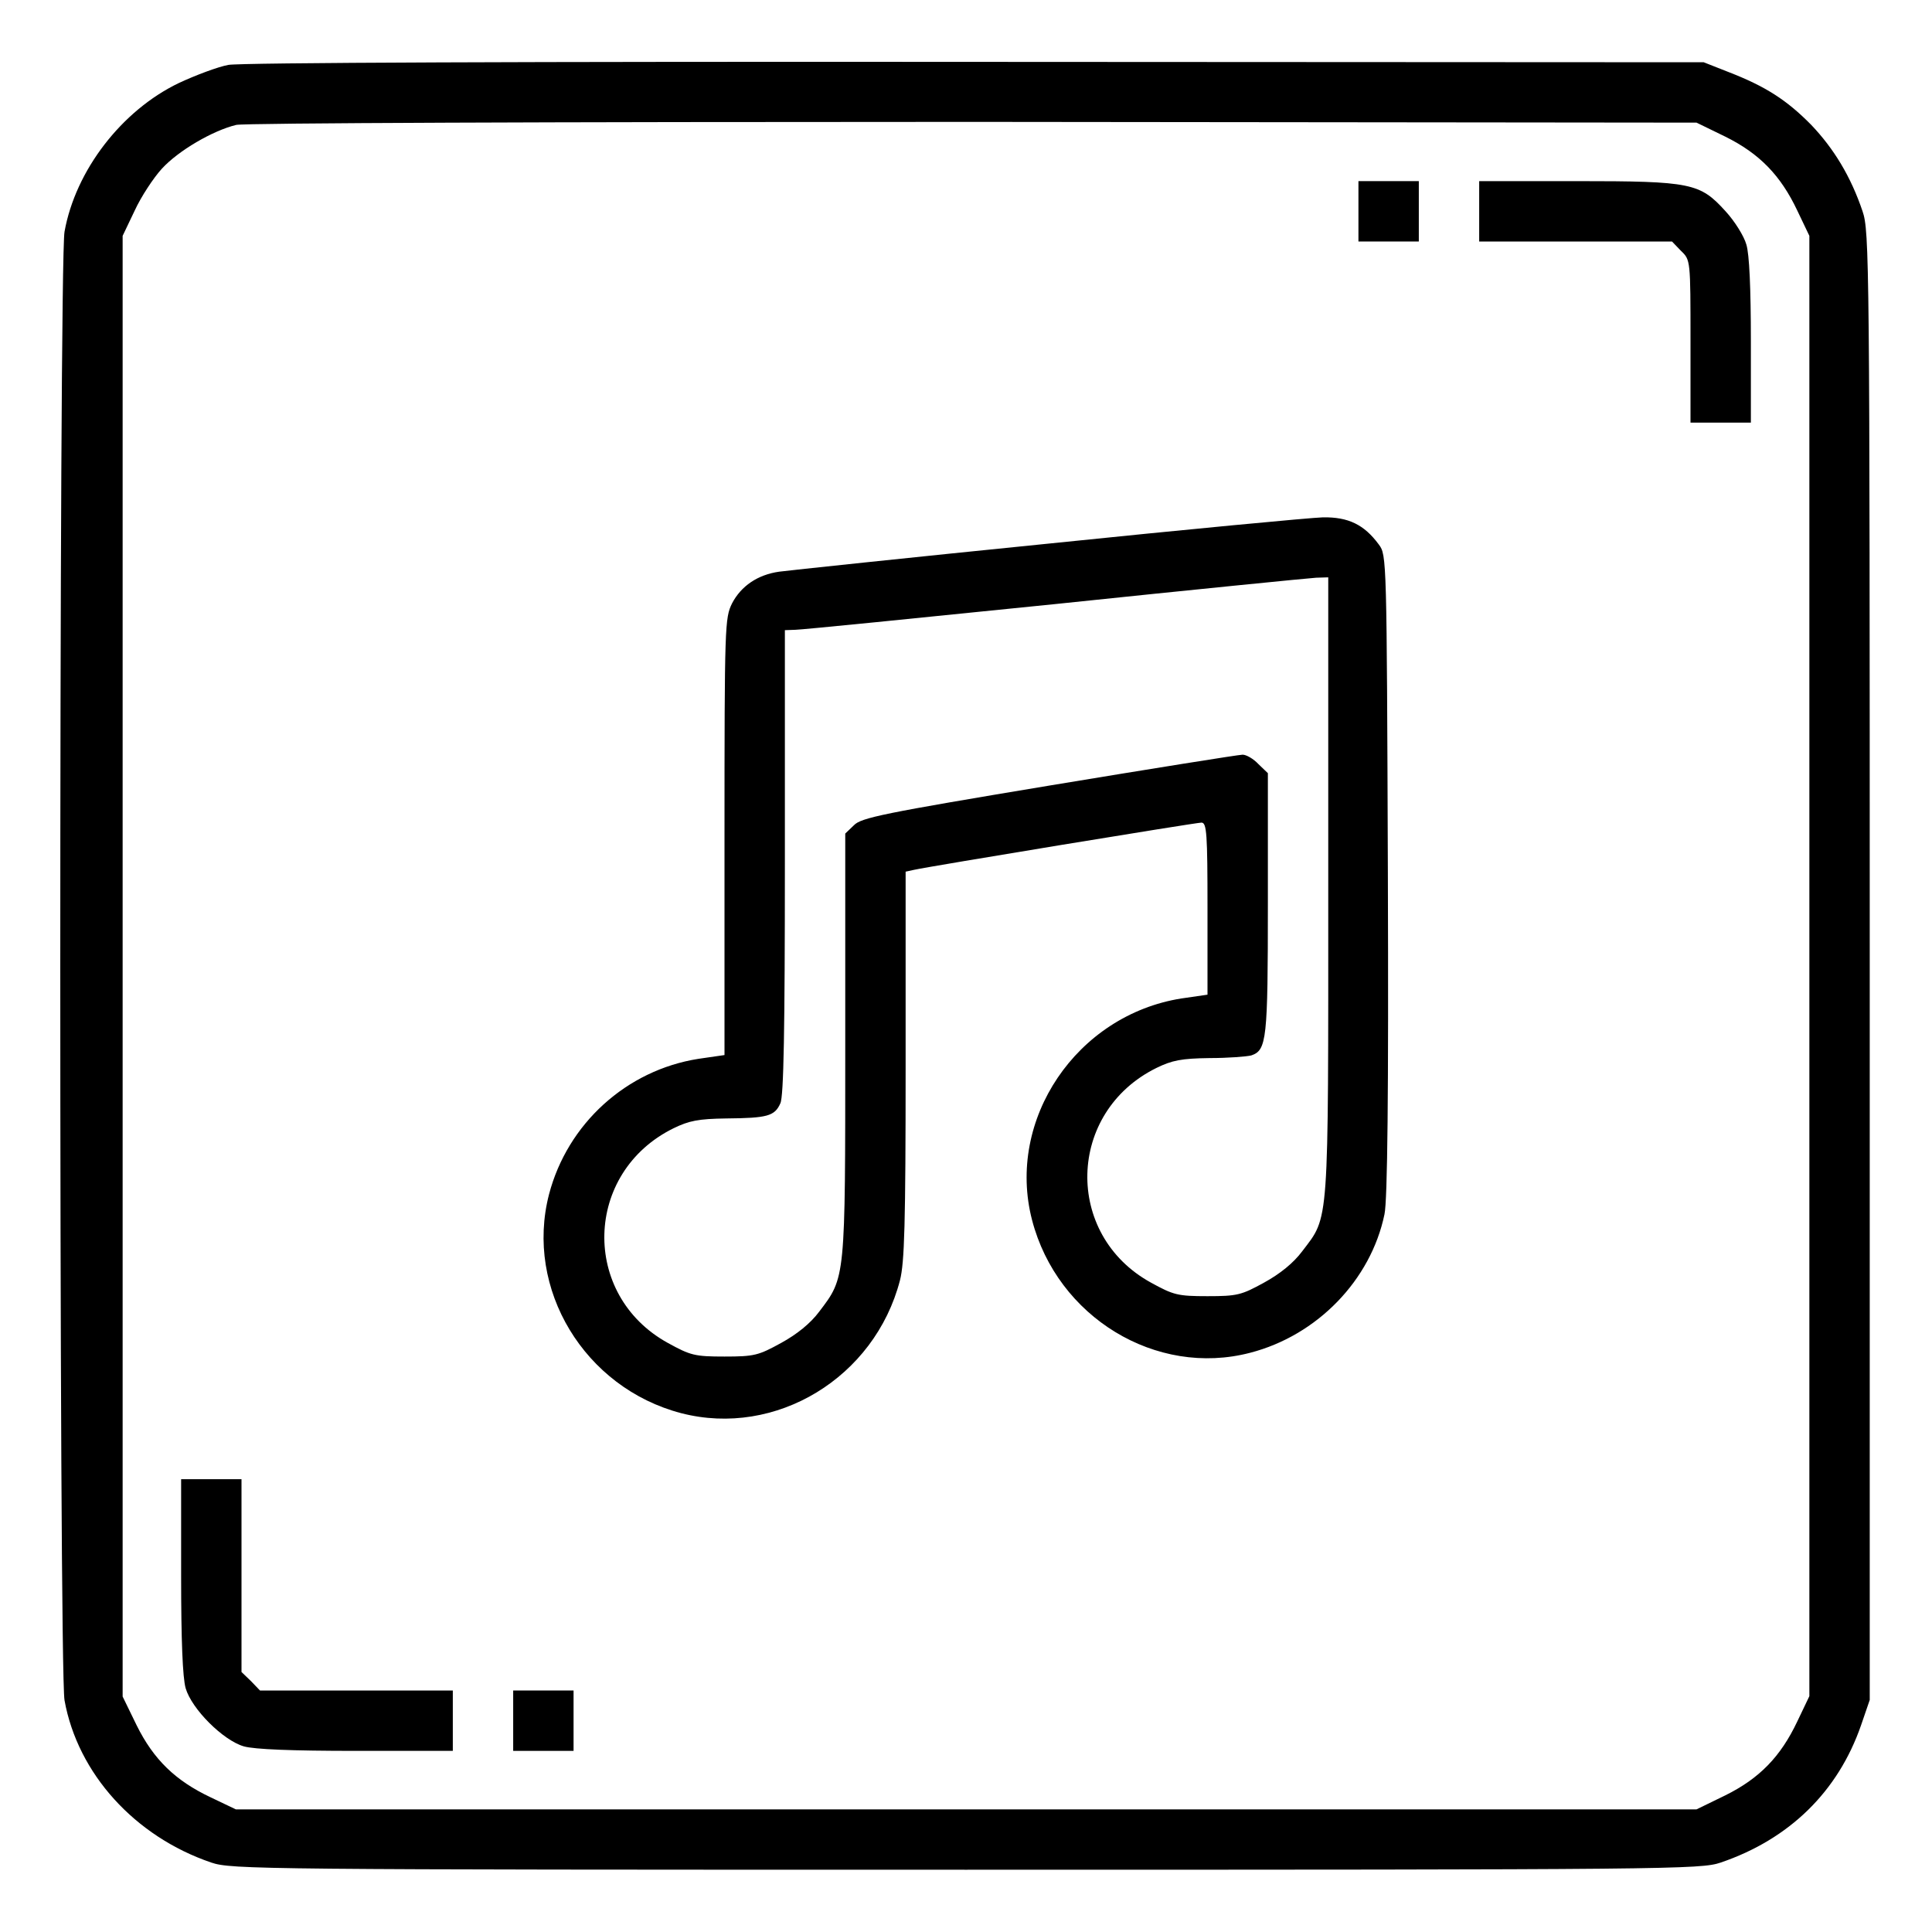 <?xml version="1.0" standalone="no"?>
<!DOCTYPE svg PUBLIC "-//W3C//DTD SVG 20010904//EN"
 "http://www.w3.org/TR/2001/REC-SVG-20010904/DTD/svg10.dtd">
<svg version="1.0" xmlns="http://www.w3.org/2000/svg"
 width="512pt" height="512pt" viewBox="0 0 512 512"
 preserveAspectRatio="xMidYMid meet">

<g transform="translate(0,512) scale(0.1,-0.1)"
fill="#000000" stroke="none">
<path d="M605 4948 c-27 -5 -86 -27 -131 -48 -152 -73 -274 -232 -303 -394
-15 -83 -15 -3809 0 -3892 35 -194 186 -361 389 -430 53 -18 125 -19 2000 -19
1875 0 1947 1 2000 19 182 62 311 188 372 364 l23 67 0 1945 c0 1875 -1 1947
-19 2000 -31 92 -76 166 -136 229 -65 66 -121 102 -219 140 l-66 26 -1930 1
c-1180 1 -1949 -2 -1980 -8z m3967 -190 c91 -45 147 -103 191 -196 l32 -67 0
-1935 0 -1935 -32 -67 c-44 -93 -100 -151 -191 -196 l-76 -37 -1935 0 -1936 0
-67 32 c-93 44 -151 100 -196 191 l-37 76 0 1935 0 1936 32 67 c17 37 50 87
72 111 44 48 135 101 197 116 23 5 821 8 1955 8 l1915 -2 76 -37z"/>
<path d="M3600 4560 l0 -80 80 0 80 0 0 80 0 80 -80 0 -80 0 0 -80z"/>
<path d="M3920 4560 l0 -80 255 0 256 0 24 -25 c25 -24 25 -24 25 -240 l0
-215 80 0 80 0 0 216 c0 139 -4 231 -12 256 -6 22 -31 62 -55 88 -68 75 -90
80 -395 80 l-258 0 0 -80z"/>
<path d="M2775 3679 c-368 -37 -688 -71 -710 -74 -57 -8 -101 -38 -125 -84
-19 -39 -20 -56 -20 -618 l0 -579 -69 -10 c-191 -30 -347 -172 -396 -359 -65
-251 94 -513 350 -580 251 -65 513 94 580 352 12 47 15 148 15 570 l0 513 23
5 c40 9 746 125 761 125 14 0 16 -29 16 -228 l0 -228 -69 -10 c-278 -44 -465
-321 -396 -587 67 -258 329 -417 578 -352 178 46 320 193 356 367 8 37 11 317
9 900 -3 841 -3 847 -24 875 -39 53 -81 73 -148 72 -34 -1 -362 -32 -731 -70z
m745 -908 c0 -912 3 -872 -69 -967 -23 -31 -59 -60 -101 -83 -60 -33 -71 -36
-150 -36 -79 0 -90 3 -150 36 -231 127 -223 452 15 569 41 20 66 25 140 26 50
0 99 4 111 7 41 14 44 41 44 403 l0 345 -25 24 c-13 14 -32 25 -42 25 -10 0
-241 -37 -513 -82 -439 -73 -498 -85 -517 -105 l-23 -22 0 -559 c0 -624 1
-616 -69 -708 -23 -31 -59 -60 -101 -83 -60 -33 -71 -36 -150 -36 -79 0 -90 3
-150 36 -231 127 -223 452 15 569 41 20 66 25 140 26 108 1 128 6 143 40 9 18
12 197 12 639 l0 615 28 1 c15 0 324 31 687 68 363 38 675 69 693 70 l32 1 0
-819z"/>
<path d="M480 944 c0 -172 4 -270 12 -298 16 -55 99 -138 154 -154 28 -8 126
-12 298 -12 l256 0 0 80 0 80 -255 0 -256 0 -24 25 -25 24 0 256 0 255 -80 0
-80 0 0 -256z"/>
<path d="M1360 560 l0 -80 80 0 80 0 0 80 0 80 -80 0 -80 0 0 -80z"/>
</g>
</svg>
